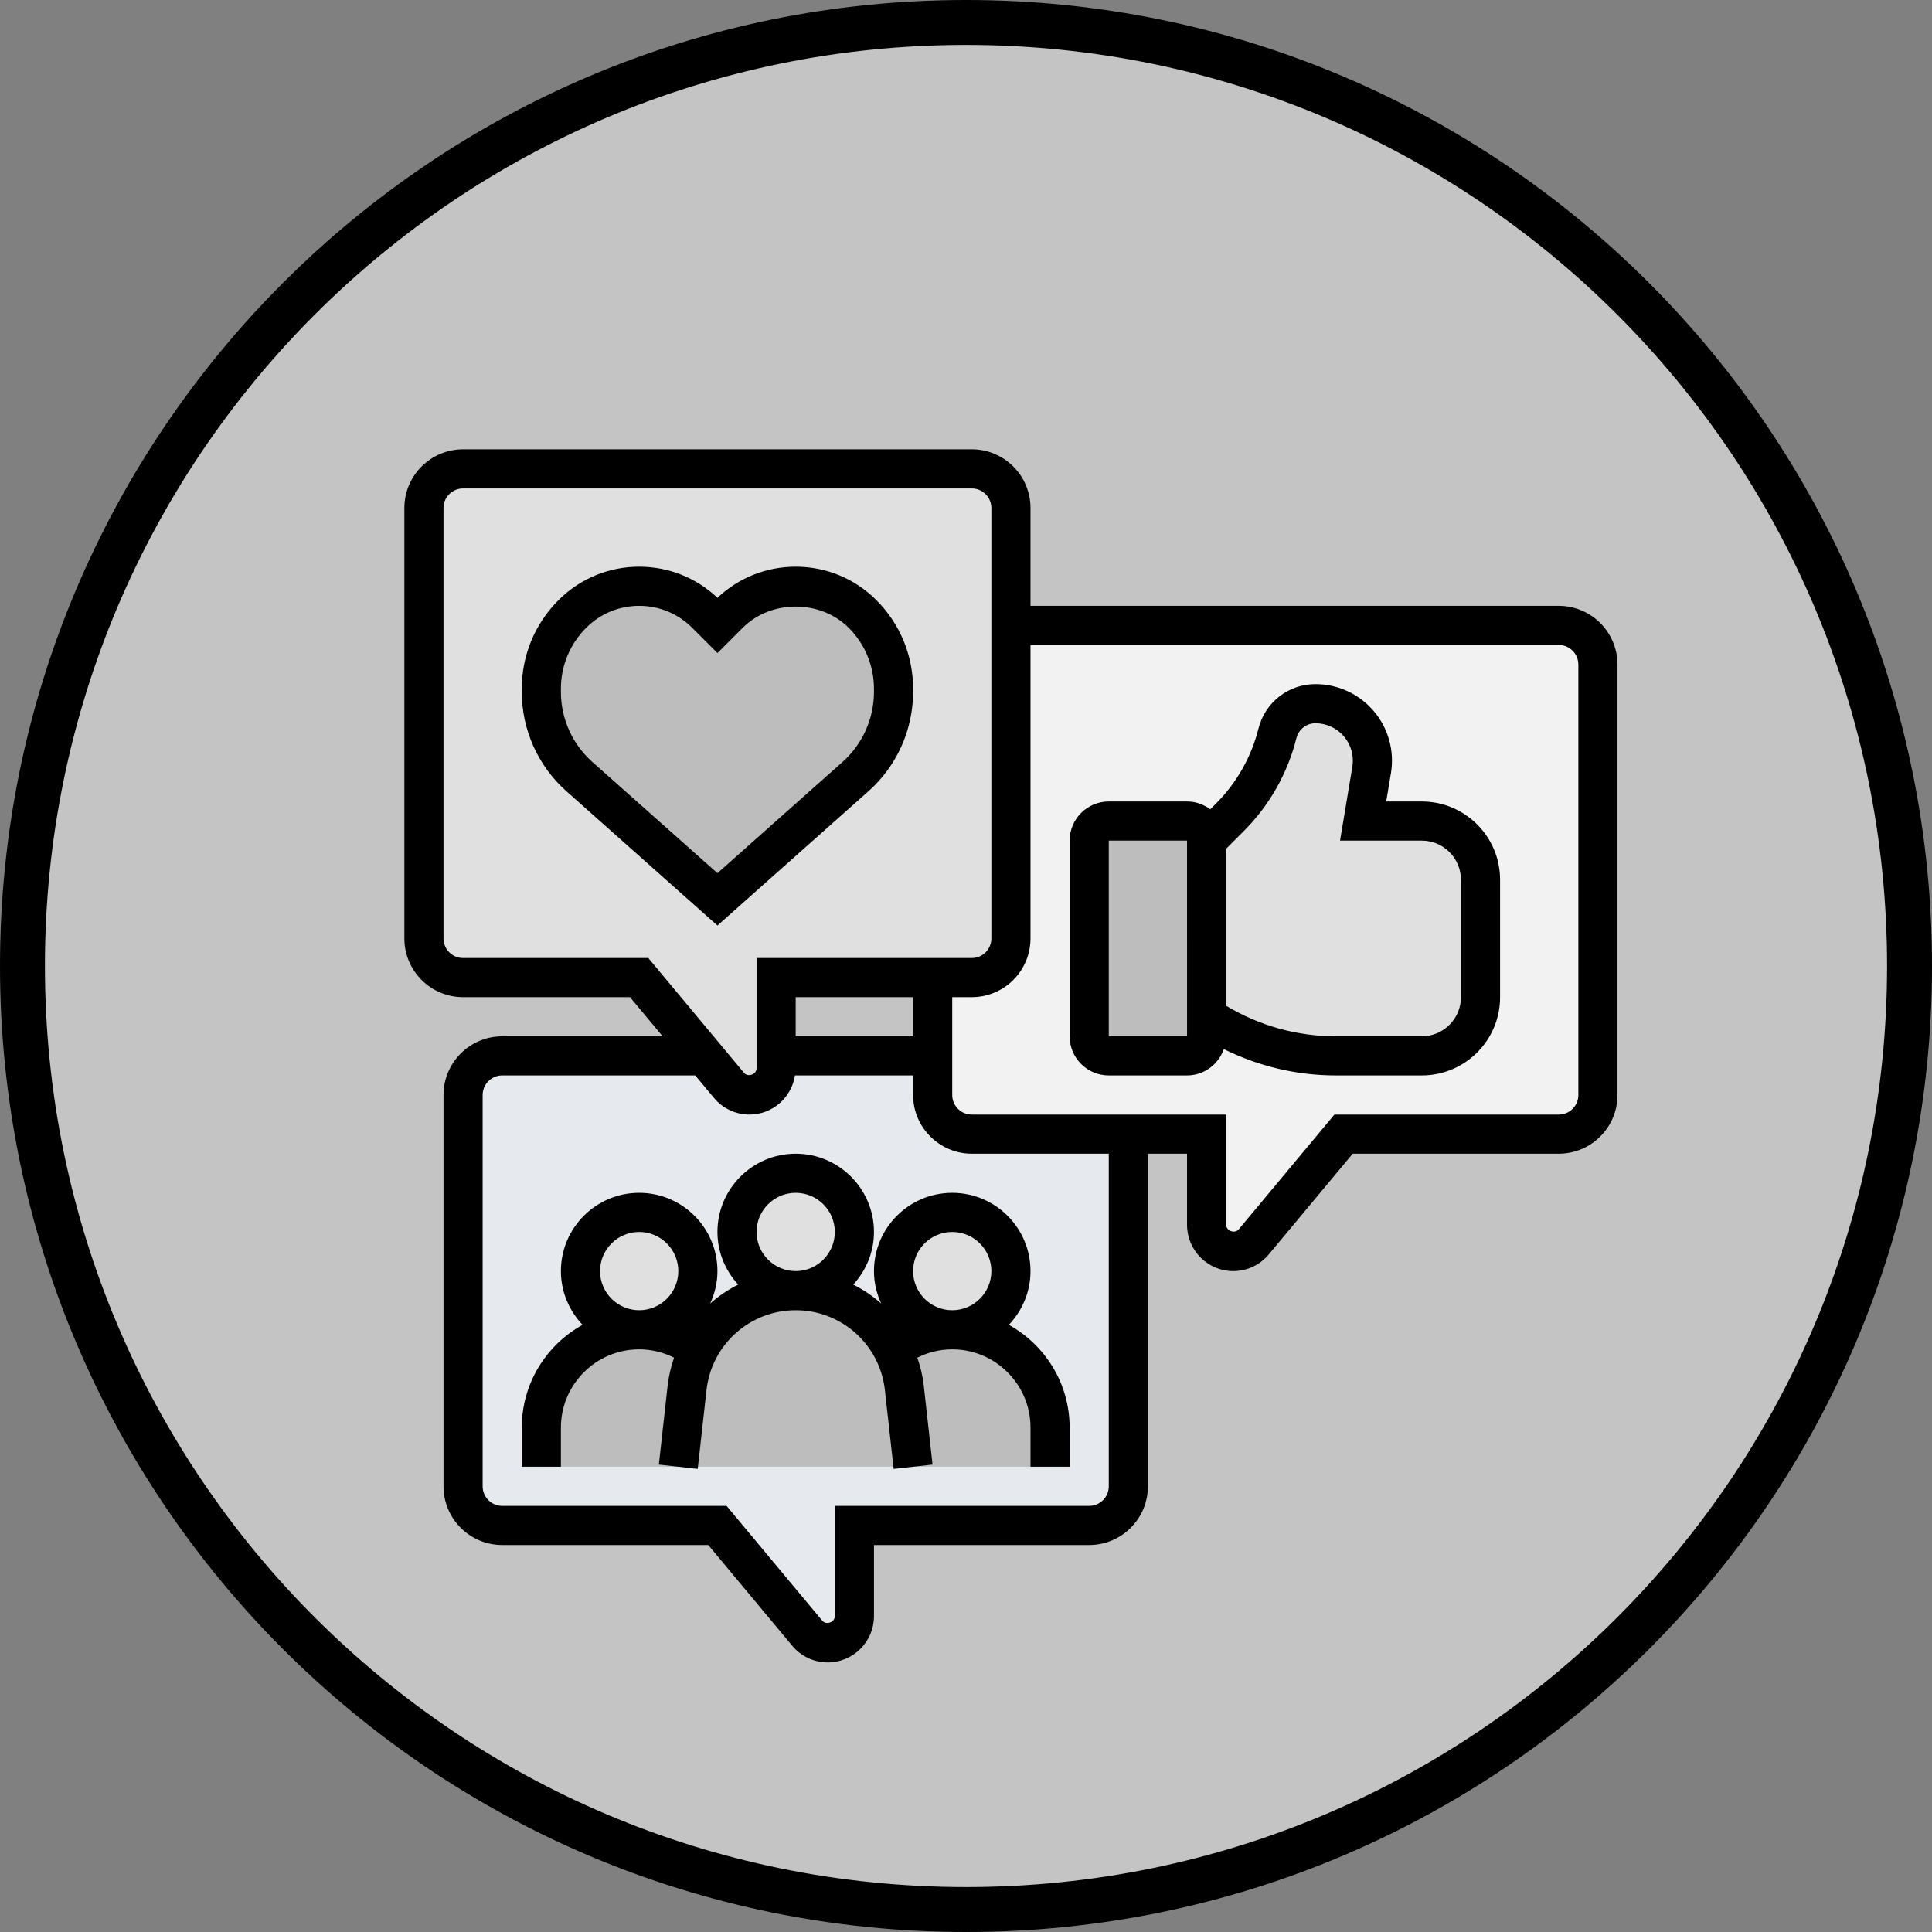 <svg width="86" height="86" viewBox="0 0 86 86" fill="none" xmlns="http://www.w3.org/2000/svg">
<rect x="0" y="0" width="86" height="86" fill="#808080" stroke="none"/>
<path d="M85 43C85 66.196 66.196 85 43 85C19.804 85 1 66.196 1 43C1 19.804 19.804 1 43 1C66.196 1 85 19.804 85 43Z" fill="#C4C4C4" stroke="black" stroke-width="2"/>
<path d="M38.032 67.903V71.945C38.032 72.598 37.501 73.129 36.848 73.129C36.491 73.129 36.16 72.972 35.933 72.702L31.936 67.903H22.355C21.397 67.903 20.613 67.119 20.613 66.161V48.742C20.613 47.784 21.397 47 22.355 47H31.352L32.449 48.315C32.676 48.585 33.007 48.742 33.364 48.742C34.017 48.742 34.548 48.211 34.548 47.557V47H41.516V48.742C41.516 49.7 42.3 50.484 43.258 50.484H50.226V66.161C50.226 67.119 49.442 67.903 48.484 67.903H38.032Z" fill="#E6E9ED"/>
<path d="M43.258 43.516C44.216 43.516 45 42.732 45 41.774V27.839H69.387C70.345 27.839 71.129 28.623 71.129 29.581V48.742C71.129 49.7 70.345 50.484 69.387 50.484H59.806L55.809 55.283C55.582 55.553 55.251 55.71 54.894 55.71C54.241 55.71 53.71 55.178 53.71 54.525V50.484H50.226H43.258C42.3 50.484 41.516 49.7 41.516 48.742V47V43.516H43.258Z" fill="#F2F2F2"/>
<path d="M45 27.839V41.774C45 42.732 44.216 43.516 43.258 43.516H41.516H34.548V47V47.557C34.548 48.211 34.017 48.742 33.364 48.742C33.007 48.742 32.676 48.585 32.449 48.315L31.352 47L28.452 43.516H20.613C19.655 43.516 18.871 42.732 18.871 41.774V22.613C18.871 21.655 19.655 20.871 20.613 20.871H43.258C44.216 20.871 45 21.655 45 22.613V27.839Z" fill="#E0E0E0"/>
<path d="M31.091 60.091C30.829 60.605 30.646 61.179 30.585 61.78L30.194 65.29H24.097V63.548C24.097 61.145 26.048 59.194 28.452 59.194C29.445 59.194 30.359 59.525 31.091 60.091Z" fill="#BDBDBD"/>
<path d="M46.742 63.548V65.29H40.645L40.253 61.78C40.192 61.179 40.009 60.605 39.748 60.091C40.48 59.525 41.394 59.194 42.387 59.194C43.589 59.194 44.678 59.681 45.47 60.465C46.254 61.258 46.742 62.346 46.742 63.548Z" fill="#BDBDBD"/>
<path d="M40.253 61.78L40.645 65.29H30.194L30.585 61.78C30.646 61.179 30.829 60.605 31.091 60.091C31.901 58.514 33.547 57.452 35.419 57.452C36.656 57.452 37.806 57.922 38.668 58.688C39.104 59.089 39.469 59.559 39.748 60.091C40.009 60.605 40.192 61.179 40.253 61.78Z" fill="#BDBDBD"/>
<path d="M42.387 59.194C43.83 59.194 45 58.024 45 56.581C45 55.138 43.83 53.968 42.387 53.968C40.944 53.968 39.774 55.138 39.774 56.581C39.774 58.024 40.944 59.194 42.387 59.194Z" fill="#E0E0E0"/>
<path d="M35.419 57.452C36.862 57.452 38.032 56.282 38.032 54.839C38.032 53.396 36.862 52.226 35.419 52.226C33.976 52.226 32.806 53.396 32.806 54.839C32.806 56.282 33.976 57.452 35.419 57.452Z" fill="#E0E0E0"/>
<path d="M28.452 59.194C29.895 59.194 31.065 58.024 31.065 56.581C31.065 55.138 29.895 53.968 28.452 53.968C27.009 53.968 25.839 55.138 25.839 56.581C25.839 58.024 27.009 59.194 28.452 59.194Z" fill="#E0E0E0"/>
<path d="M39.774 30.661V30.8C39.774 32.237 39.156 33.613 38.084 34.571L31.936 40.032L25.787 34.571C24.715 33.613 24.097 32.237 24.097 30.8V30.661C24.097 29.415 24.593 28.213 25.482 27.325C26.265 26.541 27.337 26.097 28.452 26.097C29.567 26.097 30.638 26.541 31.422 27.325L31.936 27.839L32.449 27.325C33.233 26.541 34.304 26.097 35.419 26.097C36.534 26.097 37.605 26.541 38.389 27.325C39.278 28.213 39.774 29.415 39.774 30.661Z" fill="#BDBDBD"/>
<path d="M53.71 45.258V46.129C53.71 46.608 53.318 47 52.839 47H49.355C48.876 47 48.484 46.608 48.484 46.129V37.419C48.484 36.94 48.876 36.548 49.355 36.548H52.839C53.318 36.548 53.71 36.94 53.71 37.419V45.258Z" fill="#BDBDBD"/>
<path d="M65.903 39.161V44.387C65.903 45.833 64.736 47 63.29 47H59.467C57.411 47 55.417 46.39 53.71 45.258V37.419L54.746 36.383C55.774 35.355 56.505 34.057 56.863 32.638C57.054 31.863 57.751 31.323 58.552 31.323C60.12 31.323 61.313 32.733 61.052 34.275L60.678 36.548H63.29C64.736 36.548 65.903 37.715 65.903 39.161Z" fill="#E0E0E0"/>
<path d="M40.645 30.799V30.662C40.645 29.17 40.064 27.768 39.009 26.712C38.051 25.754 36.776 25.226 35.419 25.226C34.113 25.226 32.881 25.716 31.936 26.61C30.99 25.716 29.758 25.226 28.452 25.226C27.096 25.226 25.82 25.754 24.862 26.712C23.807 27.768 23.226 29.17 23.226 30.662V30.799C23.226 32.487 23.95 34.098 25.211 35.219L31.936 41.198L38.659 35.22C39.921 34.099 40.645 32.488 40.645 30.799ZM31.936 38.867L26.368 33.918C25.478 33.127 24.968 31.991 24.968 30.799V30.662C24.968 29.636 25.367 28.671 26.094 27.944C26.724 27.314 27.561 26.968 28.452 26.968C29.342 26.968 30.18 27.314 30.809 27.944L31.936 29.07L33.062 27.944C34.321 26.686 36.518 26.686 37.777 27.944C38.504 28.671 38.903 29.636 38.903 30.662V30.799C38.903 31.99 38.393 33.127 37.503 33.918L31.936 38.867Z" fill="black"/>
<path d="M69.387 26.968H45.871V22.613C45.871 21.172 44.699 20 43.258 20H20.613C19.172 20 18 21.172 18 22.613V41.774C18 43.215 19.172 44.387 20.613 44.387H28.044L29.496 46.129H22.355C20.914 46.129 19.742 47.301 19.742 48.742V66.161C19.742 67.602 20.914 68.774 22.355 68.774H31.528L35.266 73.26C35.658 73.73 36.234 74 36.846 74C37.98 74 38.903 73.077 38.903 71.943V68.774H48.484C49.925 68.774 51.097 67.602 51.097 66.161V51.355H52.839V54.523C52.839 55.657 53.762 56.581 54.896 56.581C55.508 56.581 56.084 56.311 56.476 55.84L60.214 51.355H69.387C70.828 51.355 72 50.182 72 48.742V29.581C72 28.14 70.828 26.968 69.387 26.968ZM28.859 42.645H20.613C20.133 42.645 19.742 42.255 19.742 41.774V22.613C19.742 22.132 20.133 21.742 20.613 21.742H43.258C43.738 21.742 44.129 22.132 44.129 22.613V41.774C44.129 42.255 43.738 42.645 43.258 42.645H33.677V47.556C33.677 47.825 33.292 47.964 33.12 47.757L28.859 42.645ZM40.645 44.387V46.129H35.419V44.387H40.645ZM49.355 66.161C49.355 66.642 48.964 67.032 48.484 67.032H37.161V71.943C37.161 72.212 36.776 72.351 36.604 72.144L32.343 67.032H22.355C21.875 67.032 21.484 66.642 21.484 66.161V48.742C21.484 48.261 21.875 47.871 22.355 47.871H30.947L31.782 48.873C32.174 49.343 32.75 49.613 33.362 49.613C34.388 49.613 35.234 48.855 35.387 47.871H40.645V48.742C40.645 50.182 41.818 51.355 43.258 51.355H49.355V66.161ZM70.258 48.742C70.258 49.223 69.867 49.613 69.387 49.613H59.399L55.138 54.725C54.966 54.93 54.581 54.792 54.581 54.523V49.613H43.258C42.778 49.613 42.387 49.223 42.387 48.742V44.387H43.258C44.699 44.387 45.871 43.215 45.871 41.774V28.71H69.387C69.867 28.71 70.258 29.1 70.258 29.581V48.742Z" fill="black"/>
<path d="M38.903 56.581C38.903 57.097 39.023 57.583 39.225 58.024C38.85 57.691 38.432 57.407 37.98 57.182C38.548 56.562 38.903 55.744 38.903 54.839C38.903 52.917 37.341 51.355 35.419 51.355C33.498 51.355 31.936 52.917 31.936 54.839C31.936 55.744 32.291 56.562 32.859 57.182C32.407 57.407 31.989 57.691 31.613 58.024C31.815 57.583 31.936 57.097 31.936 56.581C31.936 54.659 30.373 53.097 28.452 53.097C26.53 53.097 24.968 54.659 24.968 56.581C24.968 57.509 25.338 58.348 25.932 58.973C24.321 59.864 23.226 61.58 23.226 63.548V65.29H24.968V63.548C24.968 61.627 26.53 60.065 28.452 60.065C29 60.065 29.526 60.195 30.005 60.435C29.868 60.833 29.767 61.249 29.718 61.684L29.328 65.194L31.058 65.386L31.449 61.876C31.674 59.85 33.381 58.323 35.419 58.323C37.457 58.323 39.164 59.85 39.39 61.876L39.78 65.386L41.511 65.194L41.121 61.684C41.073 61.249 40.971 60.833 40.833 60.435C41.312 60.195 41.838 60.065 42.387 60.065C44.309 60.065 45.871 61.627 45.871 63.548V65.29H47.613V63.548C47.613 61.58 46.518 59.864 44.907 58.973C45.501 58.348 45.871 57.509 45.871 56.581C45.871 54.659 44.309 53.097 42.387 53.097C40.466 53.097 38.903 54.659 38.903 56.581ZM28.452 58.323C27.491 58.323 26.71 57.541 26.71 56.581C26.71 55.62 27.491 54.839 28.452 54.839C29.412 54.839 30.194 55.62 30.194 56.581C30.194 57.541 29.412 58.323 28.452 58.323ZM35.419 56.581C34.459 56.581 33.677 55.799 33.677 54.839C33.677 53.878 34.459 53.097 35.419 53.097C36.38 53.097 37.161 53.878 37.161 54.839C37.161 55.799 36.38 56.581 35.419 56.581ZM44.129 56.581C44.129 57.541 43.348 58.323 42.387 58.323C41.426 58.323 40.645 57.541 40.645 56.581C40.645 55.62 41.426 54.839 42.387 54.839C43.348 54.839 44.129 55.62 44.129 56.581Z" fill="black"/>
<path d="M63.29 35.677H61.705L61.915 34.42C62.08 33.429 61.803 32.423 61.154 31.657C60.505 30.891 59.557 30.452 58.554 30.452C57.353 30.452 56.31 31.266 56.019 32.43C55.703 33.693 55.05 34.846 54.13 35.768L53.873 36.025C53.583 35.81 53.227 35.677 52.839 35.677H49.355C48.394 35.677 47.613 36.459 47.613 37.419V46.129C47.613 47.09 48.394 47.871 49.355 47.871H52.839C53.599 47.871 54.239 47.379 54.477 46.699C56.022 47.465 57.72 47.871 59.462 47.871H63.29C65.212 47.871 66.774 46.308 66.774 44.387V39.161C66.774 37.24 65.212 35.677 63.29 35.677ZM49.355 46.129V37.419H52.839L52.84 46.129H49.355ZM65.032 44.387C65.032 45.348 64.251 46.129 63.29 46.129H59.462C57.734 46.129 56.057 45.658 54.581 44.772V37.78L55.361 36.999C56.505 35.856 57.317 34.422 57.709 32.853C57.806 32.465 58.153 32.194 58.554 32.194C59.044 32.194 59.508 32.408 59.825 32.783C60.142 33.158 60.278 33.65 60.197 34.134L59.65 37.419H63.29C64.251 37.419 65.032 38.201 65.032 39.161V44.387Z" fill="black"/>
</svg>
